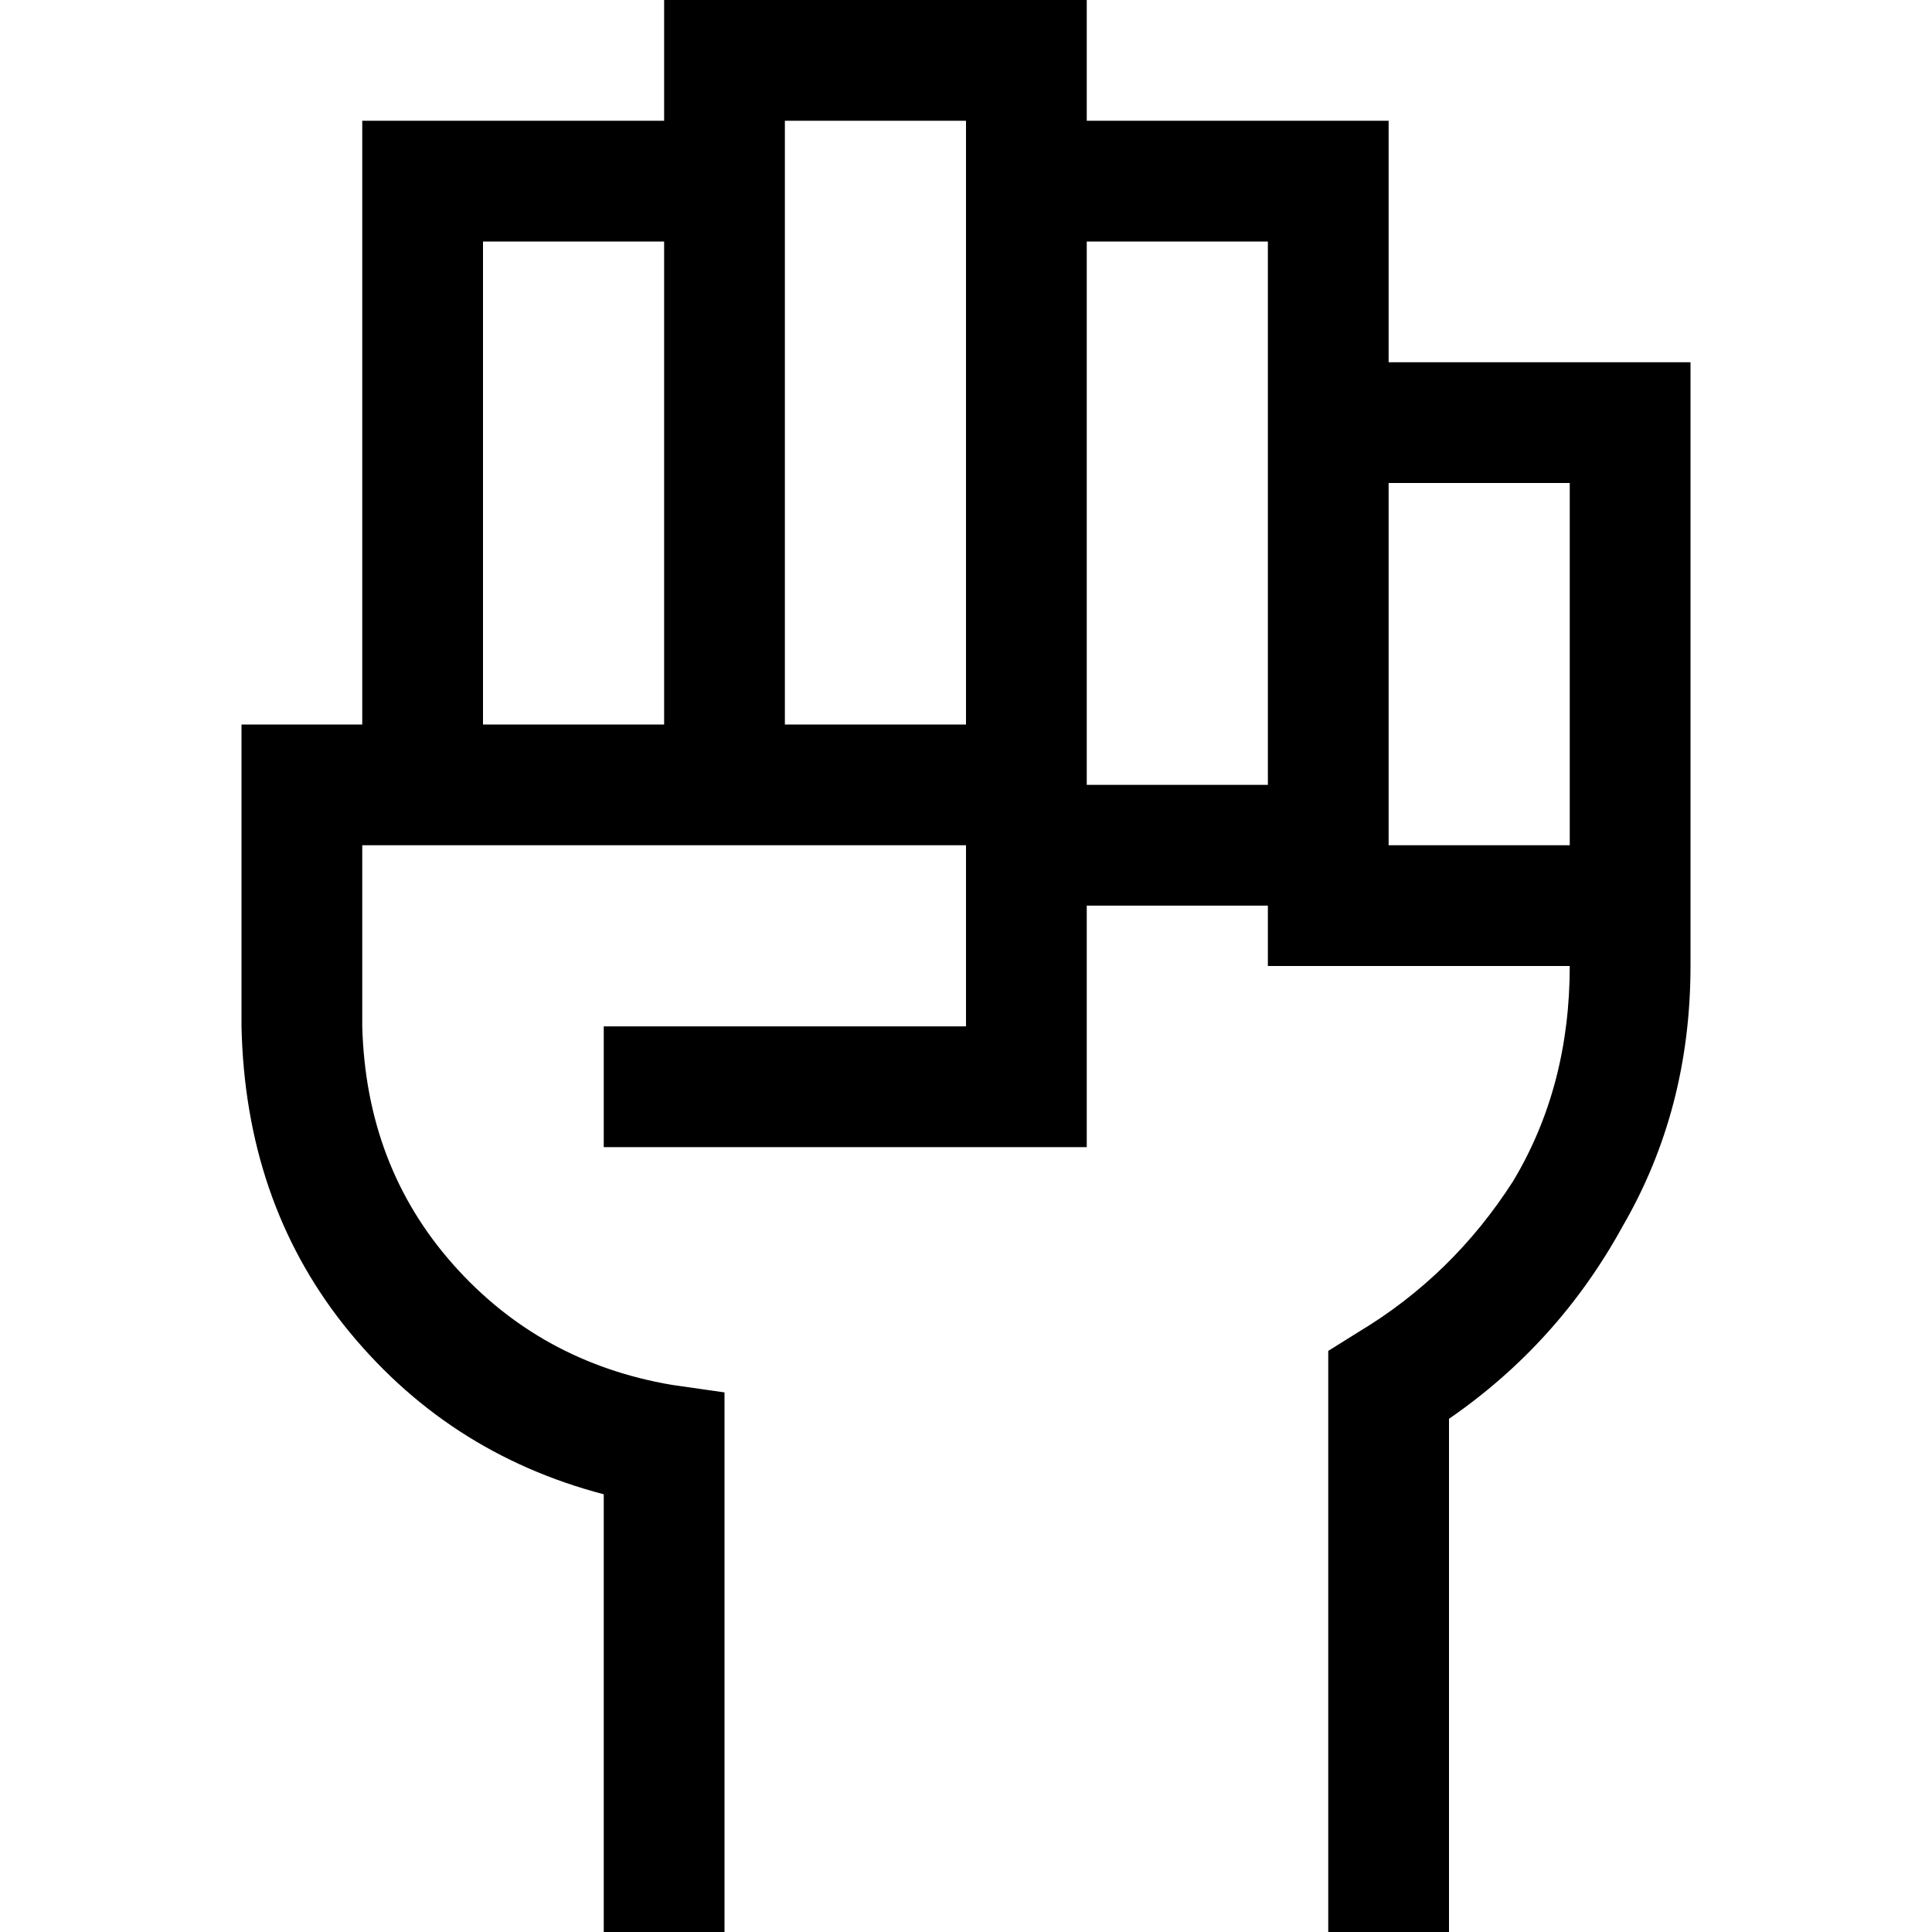 <svg xmlns="http://www.w3.org/2000/svg" viewBox="0 0 512 512">
  <path d="M 208 32 L 208 64 L 208 32 L 208 64 L 208 192 L 208 192 L 256 192 L 256 192 L 256 64 L 256 64 L 256 32 L 256 32 L 208 32 L 208 32 Z M 176 192 L 176 64 L 176 192 L 176 64 L 128 64 L 128 64 L 128 192 L 128 192 L 176 192 L 176 192 Z M 96 192 L 96 64 L 96 192 L 96 64 L 96 32 L 96 32 L 128 32 L 176 32 L 176 0 L 176 0 L 208 0 L 288 0 L 288 32 L 288 32 L 336 32 L 368 32 L 368 64 L 368 64 L 368 96 L 368 96 L 416 96 L 448 96 L 448 128 L 448 128 L 448 176 L 448 176 L 448 192 L 448 192 L 448 224 L 448 224 L 448 256 L 448 256 Q 448 294 430 325 Q 413 356 384 376 L 384 496 L 384 496 L 384 512 L 384 512 L 352 512 L 352 512 L 352 496 L 352 496 L 352 367 L 352 367 L 352 358 L 352 358 L 360 353 L 360 353 Q 385 338 401 313 Q 416 288 416 256 L 368 256 L 336 256 L 336 240 L 336 240 L 288 240 L 288 240 L 288 256 L 288 256 L 288 288 L 288 288 L 288 304 L 288 304 L 272 304 L 160 304 L 160 272 L 160 272 L 176 272 L 256 272 L 256 240 L 256 240 L 256 224 L 256 224 L 96 224 L 96 224 L 96 256 L 96 256 L 96 272 L 96 272 Q 97 309 120 335 Q 143 361 178 367 L 192 369 L 192 369 L 192 383 L 192 383 L 192 496 L 192 496 L 192 512 L 192 512 L 160 512 L 160 512 L 160 496 L 160 496 L 160 396 L 160 396 Q 118 385 91 351 Q 65 318 64 272 L 64 256 L 64 256 L 64 208 L 64 208 L 64 192 L 64 192 L 80 192 L 96 192 Z M 288 192 L 288 208 L 288 192 L 288 208 L 336 208 L 336 208 L 336 128 L 336 128 L 336 96 L 336 96 L 336 64 L 336 64 L 288 64 L 288 64 L 288 192 L 288 192 Z M 416 176 L 416 128 L 416 176 L 416 128 L 368 128 L 368 128 L 368 208 L 368 208 L 368 224 L 368 224 L 416 224 L 416 224 L 416 192 L 416 192 L 416 176 L 416 176 Z" />
</svg>